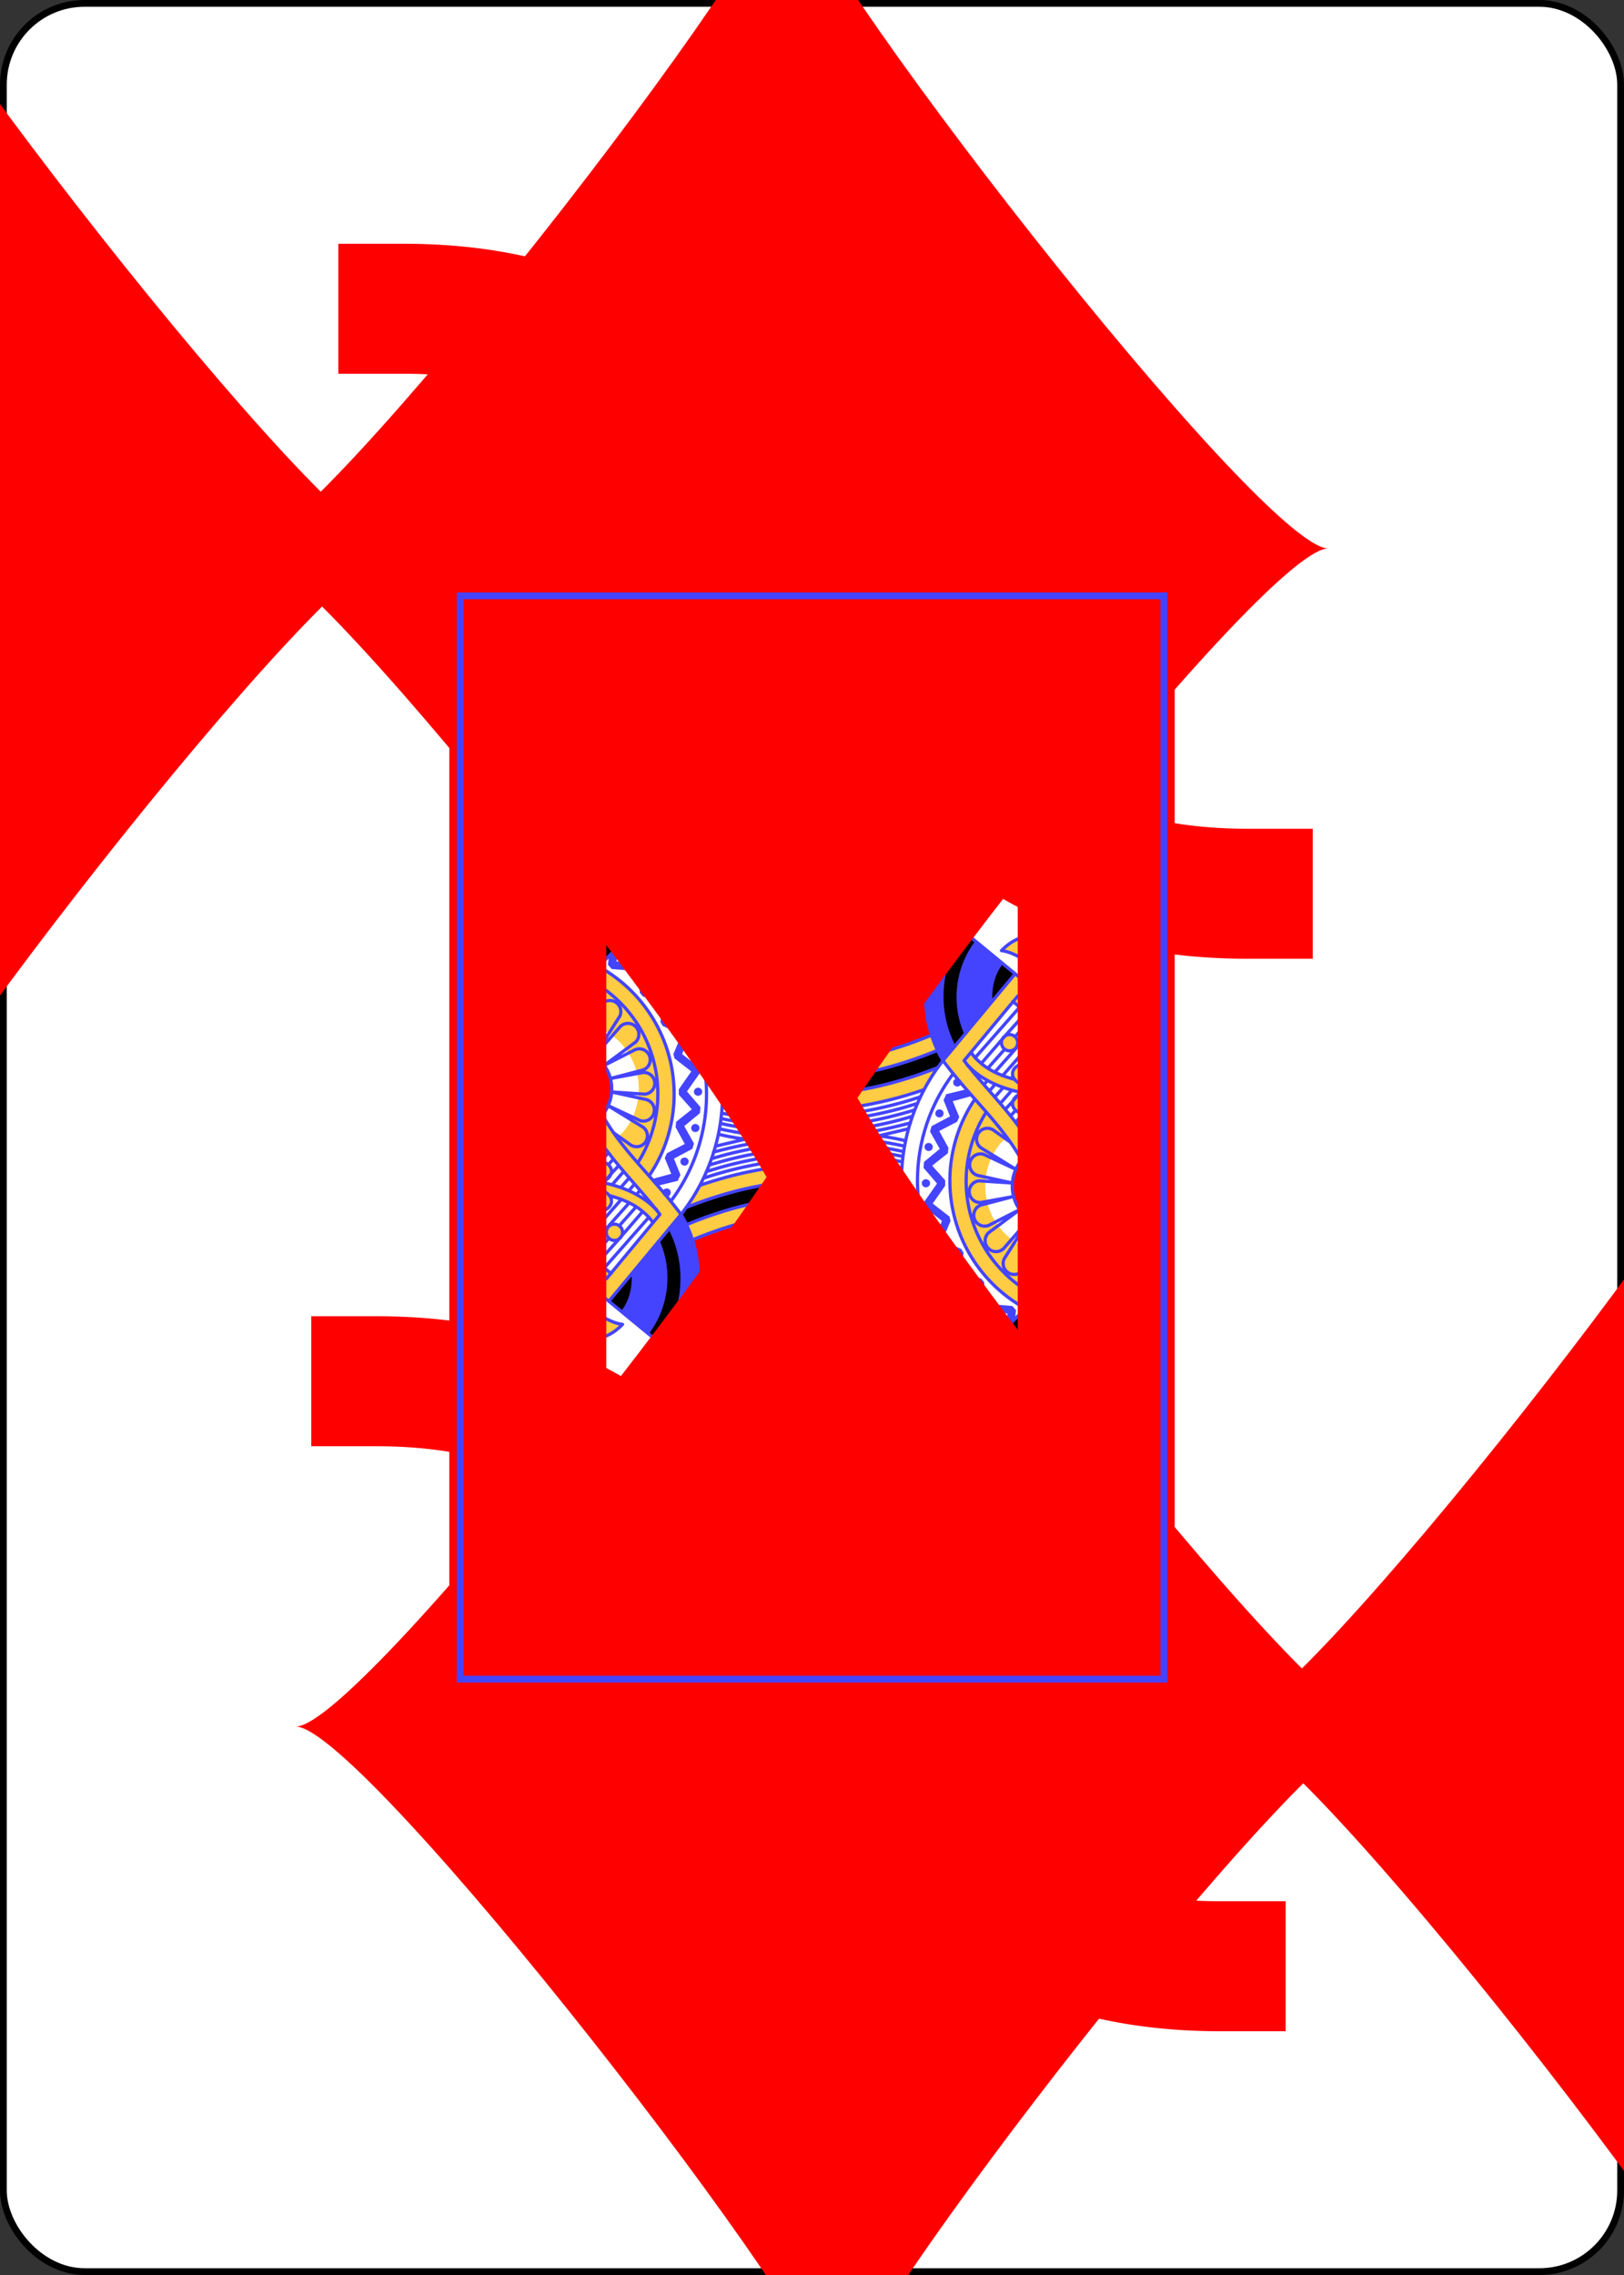 <svg xmlns="http://www.w3.org/2000/svg" xmlns:xlink="http://www.w3.org/1999/xlink" class="card" height="336" preserveAspectRatio="none" viewBox="-120 -168 240 336" width="240">
  <rect x="-120" y="-168" width="240" height="336" fill="#333333" stroke="none"/>
  <defs>
    <path id="i" d="M-52-80H52V80H-52z"/>
  </defs>
  <symbol id="h" viewBox="-500 -500 1000 1000" preserveAspectRatio="xMinYMid">
    <path d="M-260 100c300 0 220 360 520 360M-175 0v-285a175 175 0 01350 0v570a175 175 0 01-350 0z" stroke="red" stroke-width="80" stroke-linecap="square" stroke-miterlimit="1.5" fill="none"/>
  </symbol>
  <symbol id="a" viewBox="-600 -600 1200 1200" preserveAspectRatio="xMinYMid">
    <path d="M-400 0C-350 0 0-450 0-500 0-450 350 0 400 0 350 0 0 450 0 500 0 450-350 0-400 0z" fill="red"/>
  </symbol>
  <symbol id="b" preserveAspectRatio="none" viewBox="0 0 1300 2000">
    <path fill="#FC4" d="M217 0c22 34 49 66 53 106l-25 36-4-5c6-11 6-26-9-42-32-32-86 37-142-5 50 50-7 124 30 149 25 18 44 11 53-3l4 3-27 38c-26 4-50 6-70-7-15 26-45 29-70 40 61 0 120 4 154 42L412 0H217zm416 0l9 25c119 162 218 261 235 550l31 26C895 279 784 169 661 0h-28zm50 231l-4 51a529 529 0 0166 184l34 28a568 568 0 00-96-263zM280 403l-11 28c91 32 179 53 272 57-22-10-43-21-61-18-24 4-49-10-69-29-43-10-87-23-131-38zm-11 28c-25 57-60 103-103 137 117 45 236 76 364 83h-3l102 211 96-8c-74 13-155 11-249-14l6 32c160 40 288 13 400-33l-11-28c-46 19-94 34-146 43l-97-202h-4c89-4 183-20 284-51L751 471l-30-24c-33 5-64 9-93 11-8 11-17 22-26 31a765 765 0 00-1 0c-7 7-15 11-21 11-12 0-25-5-39-11-93-5-181-26-272-58zm869 68c-22 1-48 40-8 51-55 15 15 85 30 30 15 55 85-15 30-30 55-15-15-85-30-30-4-15-13-21-22-21zm136 105c-23-1-39 16-54 36l15 10c24-11 46-23 50-45l-11-1zm-221 25c-17 0-35 7-53 26 40 5 55 44 138 21l2-1c-29-26-58-46-87-46zm-28 68L892 858c20 27 40 50 59 71a270 270 0 0077 377l16 10 54-53-7-54-13 1c-62-4-108-59-108-120 0-29 10-58 29-80l11-10c42 57 75 128 88 262l171-171 15-14v-1l16-16-16 16c-7-37-18-72-39-101-18-24-42-42-75-53-6-5-16-9-30-11a40 40 0 01-39 39c11 64 54 39 44 5 14 4 27-1 32-9 22 9 39 24 51 41 15 20 24 44 31 70-17-23-42-2-34 24-19-5-35 5-35 18-19-7-37-16-51-29-25-23-41-58-41-114l1-6a40 40 0 01-39-40 40 40 0 0140-40 40 40 0 0140 39c64-11 39-54 5-44 9-32-28-56-42-5-7-31-16-61-33-87l230 189v-38l-275-227zm-4 53c11 7 20 17 27 27 12 15 20 33 26 53-14 0-24 16-19 35-24-7-44 12-30 28-26-7-49-17-66-33-6-5-11-11-15-17l77-93zm213 10l-16 2c14 28 34 51 15 106l12 10c13-33 13-59 7-79-5-16-12-28-18-39zm-219 50a15 15 0 100 30 15 15 0 000-30zm-78 56l9 9c25 22 57 35 92 43-34 16-12 45 17 37-6 23 10 41 25 32 5 44 21 76 46 98 27 25 64 37 104 45l36-36-141 141a516 516 0 00-79-235c-33-50-71-87-109-134zm-55 5a644 644 0 01-397 33v30c143 32 266 14 371-22l26-41zm293 134a15 15 0 00-15 15 15 15 0 0015 15 15 15 0 0015-15 15 15 0 00-15-15zm-30 130a15 15 0 100 30 15 15 0 000-30z"/>
  </symbol>
  <symbol id="c" preserveAspectRatio="none" viewBox="0 0 1300 2000">
    <path fill="red" d="M412 0L0 586v130L503 0zm230 26c18 51 48 140 48 154 0 13-4 35-7 51 47 71 80 144 96 263l98 81C860 286 761 187 642 26zm518 419c-23 0-46 18-28 55 11-3 23 1 28 20 5-19 17-23 28-20 18-37-5-55-28-55zm-74 71c-48 0-40 93 24 62-3-11 1-23 20-28-19-5-23-17-20-28-9-4-17-6-24-6zm148 0c-7 0-15 2-24 6 3 11-1 23-20 28 19 5 23 17 20 28 64 31 72-62 24-62zm-74 18a16 16 0 00-16 16 16 16 0 0016 16 16 16 0 0016-16 16 16 0 00-16-16zm0 46c-5 19-17 23-28 20-36 73 92 73 56 0-11 3-23-1-28-20zm-278 61c-72 19-141 32-208 38l81 169c40-9 79-22 116-37a230 230 0 0111-170zm-507 20c49 48 85 110 101 179 41 11 81 17 118 20l-86-180c-45-4-90-10-133-19zm725 224a25 25 0 00-25 25 25 25 0 0025 25 25 25 0 0025-25 25 25 0 00-25-25zm-62 158a71 71 0 00-18 47c0 37 27 68 61 70-11-48-26-86-43-117z"/>
  </symbol>
  <symbol id="d" preserveAspectRatio="none" viewBox="0 0 1300 2000">
    <path fill="#44F" d="M665 218l-18 3c-2 4-3 9-3 15 0 13 6 23 13 23s12-10 12-23c0-7-2-14-4-18zm-152 0a13 24 0 00-13 24 13 24 0 0013 23 13 24 0 0012-23 13 24 0 00-12-24zM284 393l-4 10c44 15 88 28 131 38l-13-13c-38-9-76-21-114-35zm426 45c-26 5-51 8-76 10l-7 10c30-2 61-6 94-11zM137 589c-23 15-48 27-73 36L0 716v182l264-265c-43-12-85-27-127-44zm771 12c-30 35-48 84-48 139 0 44 12 85 32 118l133-161zm-346 52l100 208 33-2-100-206h-33zm-187 8c43 9 88 15 133 19zm220 16a10 10 0 0110 10 10 10 0 01-10 10 10 10 0 01-10-10 10 10 0 0110-10zm22 47a10 10 0 0110 10 10 10 0 01-10 10 10 10 0 01-10-10 10 10 0 0110-10zm23 47a10 10 0 0110 10 10 10 0 01-10 10 10 10 0 01-10-10 10 10 0 0110-10zm22 46a10 10 0 0110 10 10 10 0 01-10 10 10 10 0 01-10-10 10 10 0 0110-10zm256 74a8 7 0 00-7 8 8 7 0 007 7 8 7 0 008-7 8 7 0 00-8-8zm17 20l-37 9-5 11 12 30-34 18-3 10 18 32-29 24-1 11 25 29-24 34 1 10 32 25-15 37 4 10 36 16-6 41 6 9 39 7 3 40 7 7 47 4-3 26 17-16 2-16-7-8-49-4-3-40-6-7-37-7 5-40-4-7-35-16 15-36-2-8-31-24 23-33v-10l-24-27 29-23 1-10-17-31 33-17 4-9-12-29 33-9 3-1zm-50 37a8 7 0 00-7 7 8 7 0 007 8 8 7 0 008-8 8 7 0 00-8-7zm-19 62a8 7 0 00-8 8 8 7 0 008 7 8 7 0 007-7 8 7 0 00-7-8zm-6 67a8 7 0 00-7 8 8 7 0 007 7 8 7 0 008-7 8 7 0 00-8-8zm10 74a8 7 0 00-7 8 8 7 0 007 7 8 7 0 008-7 8 7 0 00-8-8zm27 70a8 7 0 00-7 8 8 7 0 007 7 8 7 0 008-7 8 7 0 00-8-8zm42 59a8 7 0 00-8 8 8 7 0 008 7 8 7 0 007-7 8 7 0 00-7-8zm58 52a8 7 0 00-7 8 8 7 0 007 7 8 7 0 008-7 8 7 0 00-8-8z"/>
  </symbol>
  <symbol id="e" preserveAspectRatio="none" viewBox="0 0 1300 2000">
    <path d="M1026 698l-26-21a102 102 0 00-19 74zm-92 110a169 169 0 0120-169l-23-19c-25 29-41 72-41 120 0 35 9 67 23 93m-30-193c-73 20-142 33-209 39l82 169-31 6-97-202c88-4 181-20 280-51M595 860l-87-180c-45-4-90-10-133-19-17-15-35-30-54-42 67 17 135 28 206 32l102 211-34-2zm287 11a644 644 0 01-397 33l-3-32c160 40 288 13 400-33l10 19zM-1 941l322-323c-52-13-104-30-155-50l-28 21c41 17 83 32 126 44L0 898m319-765l-9-48 45-5-5-50 44-5M274 196l-9-46 48-9m-79 112l-9-43 46-9m-72 101l-9-37 42-9m-68 97l-14-43 47-5m464 92l9-27c6-24 8-59 9-86 4 4 7 11 11 17 24 45 43 96 53 164z"/>
  </symbol>
  <symbol id="f" preserveAspectRatio="none" viewBox="0 0 1300 2000">
    <path stroke="#44F" stroke-linecap="round" stroke-linejoin="round" stroke-width="6" fill="none" d="M485 934c143 32 266 14 371-22m-371-8c157 36 286 11 397-33M508 680l87 180m161-12l-82-169m218 179c-20-33-32-74-32-118 0-55 18-104 48-139m190 662c-24-245-111-278-206-405l133-160m275 226L660 397M321 619L1 939m320-320a359 359 0 0187 523M166 568c223 86 456 123 742 33m-234 78c67-6 136-19 209-39m-508 21c43 9 88 15 133 19m-371-91c42 17 84 32 127 45m616-56c-264 79-479 46-689-32m647-3a962 962 0 01-615-33m586 10a923 923 0 01-568-36m539 12a886 886 0 01-524-38m285 31c-93-5-181-26-272-58m482 40c-52 11-102 17-150 18m-74 162l102 211m96-8l-97-202m-67 1l101 208m32-2l-99-206M476 840c160 43 283 17 395-29m-389 61c160 40 288 13 400-33M0 716L503 0M308 278C289 470 187 582 64 625m418 340c59 12 115 17 168 16m-166-37c59 13 114 18 166 17m-167-6c59 12 115 17 167 16m-169 3c59 13 116 18 169 17m0 28c-69 2-132 14-190 32m19-67c60 13 117 18 171 17m0-2c-65 2-126 13-182 28m182 12c-73 2-140 16-200 36m200-46c-71 2-136 15-195 34m195-54c-67 2-129 13-185 30m12-45c17 4 33 7 50 9m0 0l-55 13m509-265l-1-11c0-28 10-50 20-62m-66 130a169 169 0 0120-169m-41 194c-14-26-23-58-23-93 0-48 16-91 41-120m194 615a516 516 0 00-79-235c-35-53-75-90-115-142l99-119m0 1l270 222m-235 333l-21-14a238 238 0 01-72-328m72 363l-16-10a269 269 0 01-77-377m49 431l-5-4a329 329 0 01-84-474m170 278a65 70 0 01-61-70 65 70 0 0117-48m59-287c3-16 13-62 34-75 26-16 35-12 62-31 32-22 61 1 20 25-34 21-32 16-47 21 15 35 10 60-10 70m75-82c44-16 68 3 10 22-83 28-71 0-10-22v0m2-29c39-13 59 6 5 24-28 10-45 13-53 12m53 16c42-16 65 3 9 22-80 28-68 0-9-22v0m10 24c38-14 57 6 7 23-72 24-60-4-7-23v0m-4 46c9-9 16-18 17-26m-80 75c15-9 35-23 51-38m-13-25c14 28 34 51 15 106m12 10c13-33 13-59 7-79-5-16-12-28-18-39m-74-240c-15-55-85 15-30 30-55 15 15 85 30 30 15 55 85-15 30-30 55-15-15-85-30-30v0m16 30a16 16 0 01-16 16 16 16 0 01-16-16 16 16 0 0116-16 16 16 0 0116 16v0m-43-50c-37-73 91-73 54 0m23 23c73-37 73 91 0 54m-23 23c37 73-91 73-54 0m-23-23c-73 37-73-91 0-54m20 27h-45m5 0a5 5 0 01-5 5 5 5 0 01-5-5 5 5 0 015-5 5 5 0 015 5v0m70-30v-45m0 5a5 5 0 01-5-5 5 5 0 015-5 5 5 0 015 5 5 5 0 01-5 5v0m30 70h45m-5 0a5 5 0 015-5 5 5 0 015 5 5 5 0 01-5 5 5 5 0 01-5-5v0m-70 30v45m0-5a5 5 0 015 5 5 5 0 01-5 5 5 5 0 01-5-5 5 5 0 015-5v0m11-81l14-14m5 0a5 5 0 01-5 5 5 5 0 01-5-5 5 5 0 015-5 5 5 0 015 5v0m-19 36l14 14m0 5a5 5 0 01-5-5 5 5 0 015-5 5 5 0 015 5 5 5 0 01-5 5v0m-36-41l-14-14m-5 0a5 5 0 005 5 5 5 0 005-5 5 5 0 00-5-5 5 5 0 00-5 5v0m19 36l-14 14m0 5a5 5 0 005-5 5 5 0 00-5-5 5 5 0 00-5 5 5 5 0 005 5v0m35 74l4 6m12-15l4 6m-50 24c-32-19-67-27-105-25m105 25c-46-41-92-69-140-20 40 5 55 44 138 21m82-36c17-23 36-41 65-35-4 22-26 34-50 45M661 0c123 169 234 280 247 601M642 25c119 162 218 261 235 550M683 231c47 71 80 144 96 263M679 282a529 529 0 0166 184M0 586L412 0m222 0c12 37 56 163 56 180 0 20-10 60-10 70s0 80-10 120-60 130-90 130-70-35-100-30c-71 11-143-127-130-130 0 0-5 11-10 10-18-3-29-32-35-54m-141 57c-34-39-93-43-154-43 25-11 55-14 70-40 20 13 44 11 70 6m-32 47L345 0M118 323v0m-68-12l5-2c10-4 21-10 30-20 17 7 35 7 53 5M90 90c50 50-7 124 30 149 50 35 76-28 47-46-26-18-48 19-27 27 14 5 20 0 20-10M90 90c56 42 110-27 142 5 36 37-12 74-33 53-22-24 11-53 24-32 8 15-1 20-10 17m-23 87c17-29-18-48-40-70 27 11 55 34 80 10m40-54c-4-40-31-72-53-106m65 89c-8-34-29-62-47-89m84 133l-9-48 45-5-5-50 44-5M274 196l-9-46 48-9m-79 112l-9-43 46-9m-72 101l-9-37 42-9m-68 97l-14-43 47-5m-33 48v0m250-226c81-20 122-72 158-127m-54 0c-17 23-34 43-56 58m74-58c-25 37-51 67-93 86M554 0c-31 47-65 87-127 108m244 2c-43-27-70-67-95-110m52 0l11 16M611 0c13 21 26 40 42 56M593 0c20 33 41 63 70 86M340 265c10 55-15 45 0 25m85-90c33-22 65-43 130 0-2-1 2 5 0 4-35-24-79-36-130-4v0m180-5c31-37 60-20 85-10-25-5-60-20-85 15v-5 0m0 0c-10 90 21 96 20 150 0 10-30 5-30 20m-35-45c-21 0-52 34-10 35 7 0 17-10 22-10 39 3-1 5-12 5m-35 40v10l5-5-5-5v0m105 0v10l-5-5 5-5v0m-5 5l-30-5c-5 0-10 5-15 5s-15-5-20-5c0 0 5 0 0 0s-20 5-30 5m30 20c5 15 40 15 40 0M435 245c29 10 49-25 75-25 30 0 45 33 50 30m-95-10c22 55 85 0 95 10m125-25c-33-23-65 15-80 20 15 0 65 35 78-14M349 342v-1m2 11l-9-2m69 91c-43-10-87-23-131-38m39-71l-16-6m29 20l-32-11m56 29c-20-5-39-12-59-19m65 32l-67-22m74 34l-77-24m86 37c-29-8-59-17-88-28m97 41c-33-9-66-19-100-31m111 44c-38-9-76-21-114-35m437 54c-33 5-64 9-94 11m42-54l-12 2m23 7l-29 3m39 5l-44 6m54 3c-20 3-40 6-60 7m70 1c-26 5-51 8-76 10M211 553l15-47m70-66l-45 127m81-116l-38 129m78-118l-33 130m69-121l-20 132m44 8c4-44 6-90 11-134m33 140l3-134m41 138l-4-134m48 136l-16-132m58 132l-27-123m73 121l-45-132m83 128l-50-130m96 124l-60-127m106 118l-74-123m128 111l-98-116M246 366c2 37-2 78-7 121m22-143c1 37-2 77-7 118m22-139c1 33-1 68-5 104m-41-38c1 38-2 78-7 120m-8-99c1 37-2 77-7 118m-8-96c1 34-2 72-6 111m-9-90c1 32-2 67-5 103m-10-82c1 30-1 62-5 95m-10-73c1 26-1 54-3 83m-13-62c2 23 1 47-1 72m-13-50l-1 58m-18-32v42m-15-21v28m200-312c1 24 0 50-2 76m809 885c-24-245-111-278-206-405l133-160m9 435l-58 43a20 20 0 1028 29l48-55m-35-141l-31-22a20 20 0 10-24 32l65 40m0 0l-60-28a20 20 0 10-11 39l64 14m0 0l-61-4a20 20 0 103 40l60-11m0 0l-61 16a20 20 0 1016 37l57-29m18 17l-47 74a20 20 0 1037 17l29-83m0 0l-25 105a20 20 0 1039 5l7-54m53-259c10 35-35 60-45-10-10 70-55 45-45 10-35 10-60-35 10-45-70-10-45-55-10-45-10-35 35-60 45 10 10-70 55-45 45-10 35-10 60 35-10 45 70 10 45 55 10 45v0m125 136c-10-70-55-45-45-10-35-10-60 35 10 45m-45-27c-19-7-37-16-51-29-25-23-41-58-41-115m-18 32c5 44 21 76 46 98 27 25 64 37 104 45m54-53c-7-38-18-73-39-102-18-24-42-42-76-53m8 24c22 9 39 24 51 41 15 20 24 44 31 71M936 865l10 10c25 22 57 35 92 42m-13-24c-26-7-49-17-66-33-6-5-11-11-15-17m77-94c11 8 20 18 27 28 12 15 20 33 26 53m29 32c-7-33-16-63-33-89m-40 52a15 15 0 01-15 15 15 15 0 01-15-15 15 15 0 0115-15 15 15 0 0115 15v0m160 195a15 15 0 01-15 15 15 15 0 01-15-15 15 15 0 0115-15 15 15 0 0115 15v0m-30 130a15 15 0 01-15 15 15 15 0 01-15-15 15 15 0 0115-15 15 15 0 0115 15v0m71-24l-3 3m40-46l-37 43m51-58l-14 15m32-36l-18 21m-71 58l-88 99m177-201l-22 26m-83 71l-74 85m136-156l-2 3m45-52l-27 31m-135 131l-21 24m62-71l-22 25m67-76l-13 15m41-46l-12 13m60-68l-33 37m-137 134l-16 18m51-58l-22 25m103-117l-67 76m118-134l-37 41m-109 102l-41 47m129-147l-75 85m121-138l-32 37m-115 108l-33 37m125-142l-79 90m123-139l-30 33m-118 111l-26 30m71-81l-31 36m81-92l-32 36m73-83l-28 32m-118 112l-21 24m66-75l-32 36m81-93l-33 38m73-83l-26 30m-117 111l-18 20m110-125l-79 89m119-135l-27 31m-114 106l-15 18m103-117l-74 83m115-131l-28 33m-108 99l-15 18m55-63l-25 28m54-61l-15 17m71-80l-31 35m-99 90l-17 20m47-54l-14 16m68-78h0m34-39l-34 39m-88 78l-21 23m46-52l-8 9m94-106l-37 41m-85 74l-18 21m45-51l-1 1m5-6l-4 5m44-50l-2 2m41-47l-6 7m-117 110l-14 16m125-142l-8 9m-107 100l-18 20m122-139l-12 13m-106 98l-14 16m120-136l-4 4m-116 110l-9 10m45-51l-2 2m42-48l-3 4m36-41l-4 5m-109 101l-15 16m24-27l-9 11m13-15l-4 4m92-104l-24 27m-80 69l-21 24m113-130l-17 20m-91 81l-15 17m33-38l-3 4m36-41l-12 14m31-36l-2 3m29-33l-11 12m-101 92l-10 12m89-102l-65 74m86-98l-6 7M974 895l-6 7m93-105l-73 82m89-101l-2 3M961 887l-3 4m48-54l-31 35m78-89l-28 31m-76 64l-1 1m53-60l-38 44m44-51l-6 7m43-48l-37 41m-68 56h-1m95-108l-81 92M264 633L0 898"/>
  </symbol>
  <symbol id="g" preserveAspectRatio="none" viewBox="0 0 1300 2000">
    <path stroke="#44F" stroke-linecap="round" stroke-linejoin="round" stroke-width="3" fill="none" d="M1200 695c4 6 7 13 5 20m-1 5c5 6 7 13 5 20m7 3c5 6 7 13 5 20m-26-113c1 15 40 0 35-5M550 455c15-8 31-14 45-10m-50-175c-8 11-24 13-40 15m140-10c17 2 20-2 25-5m-225-45c25 0 49-42 90 0m68 3c12-3 45-50 82-8m-157 4l2 14c0 15-9 27-20 27s-20-12-20-27l2-13m182-5l1 10c0 15-9 28-20 28s-20-13-20-28v-4m139 363l51-12m-222 31l44-2m-128 0l43 2m-129-11l43 5m-133-24l47 11m-134-36l42 13m471 14l49-11m-217 29l42-2m-124 0l41 2m-126-11l42 5m-131-24l46 11m-131-36l41 13m54-26l-43-12m125 29l-39-8m120 17l-41-3m115 6l-36-1m191-15l-40 7m29-25l39-7m-187 21l35-1m-106-1l36 2m-114-12l39 6m-118-22l41 9m-121-33l38 12m52-27l-41-11m113 26l-35-6m109 16l-37-4m93 6h-24m166-11l-33 5m82 78l48-11m-212 28l41-1m-121-1l40 2m-124-11l41 5m-128-23l45 10m-130-35l41 13m49-8l-43-11m86 21l-43-10m83 18l-40-8m122 17l-41-4m117 7l-37-1m195-16l-40 7m18-43l37-7m-181 20l34-1m-103-1l35 2m-113-12l39 6m-116-22l40 9m-119-32l38 11m-48 17l-38-13m58-44l-28-9m5 75l-41-14m61-42l-29-10m106 33l-41-12m115 27l-36-7m111 17l-37-4m102 6h-31m134 94l45-6m-48-4l44-5m-59-33l-36 2m28-21l40-5m-55-34l-33 2m67 85l43-6m-50-14l-37 3m22-41l39-4m-47-15l-34 2m106-11l-34 5m134 24l-30 8m-28-55l-16 3m83 52l-32 8m-25-55l-19 4m-552 44l14 5m-6-13l9 3m-2-11l6 2M0 686l165-234M0 651l145-206M0 617l126-179m696-38c10 43 18 92 23 149m-32-29l-4-30c-5-39-12-73-21-105m105 203l-1-14c-4-57-10-107-20-152m-33-15c10 45 18 95 22 154m-65-54l-2-15c-6-43-14-81-24-115m-37-15c12 34 22 72 29 118m42-88c11 42 20 88 25 143"/>
    <use xlink:href="#a" height="100" transform="translate(600 950)" stroke="#44F" stroke-width="72" stroke-linejoin="round" stroke-linecap="round"/>
    <use xlink:href="#a" height="100" transform="translate(530 955)" stroke="#44F" stroke-width="72" stroke-linejoin="round" stroke-linecap="round"/>
    <use xlink:href="#a" height="100" transform="translate(460 960)" stroke="#44F" stroke-width="72" stroke-linejoin="round" stroke-linecap="round"/>
  </symbol>
  <rect width="239" height="335" x="-119.5" y="-167.5" rx="12" ry="12" fill="#fff" stroke="#000"/>
  <use width="104" height="160" x="-52" y="-80" xlink:href="#b"/>
  <use transform="rotate(180)" width="104" height="160" x="-52" y="-80" xlink:href="#b"/>
  <use width="104" height="160" x="-52" y="-80" xlink:href="#c"/>
  <use transform="rotate(180)" width="104" height="160" x="-52" y="-80" xlink:href="#c"/>
  <use width="104" height="160" x="-52" y="-80" xlink:href="#d"/>
  <use transform="rotate(180)" width="104" height="160" x="-52" y="-80" xlink:href="#d"/>
  <use width="104" height="160" x="-52" y="-80" xlink:href="#e"/>
  <use transform="rotate(180)" width="104" height="160" x="-52" y="-80" xlink:href="#e"/>
  <use width="104" height="160" x="-52" y="-80" xlink:href="#f"/>
  <use transform="rotate(180)" width="104" height="160" x="-52" y="-80" xlink:href="#f"/>
  <use width="104" height="160" x="-52" y="-80" xlink:href="#g"/>
  <use transform="rotate(180)" width="104" height="160" x="-52" y="-80" xlink:href="#g"/>
  <use xlink:href="#h" height="70" x="-122" y="-156"/>
  <use xlink:href="#a" height="58.6" x="-116.3" y="-81"/>
  <use xlink:href="#a" height="34.4" x="21.3" y="-81.2"/>
  <g transform="rotate(180)">
    <use xlink:href="#h" height="70" x="-122" y="-156"/>
    <use xlink:href="#a" height="58.6" x="-116.3" y="-81"/>
    <use xlink:href="#a" height="34.4" x="21.3" y="-81.2"/>
  </g>
  <use xlink:href="#i" stroke="#44F" fill="none"/>
</svg>